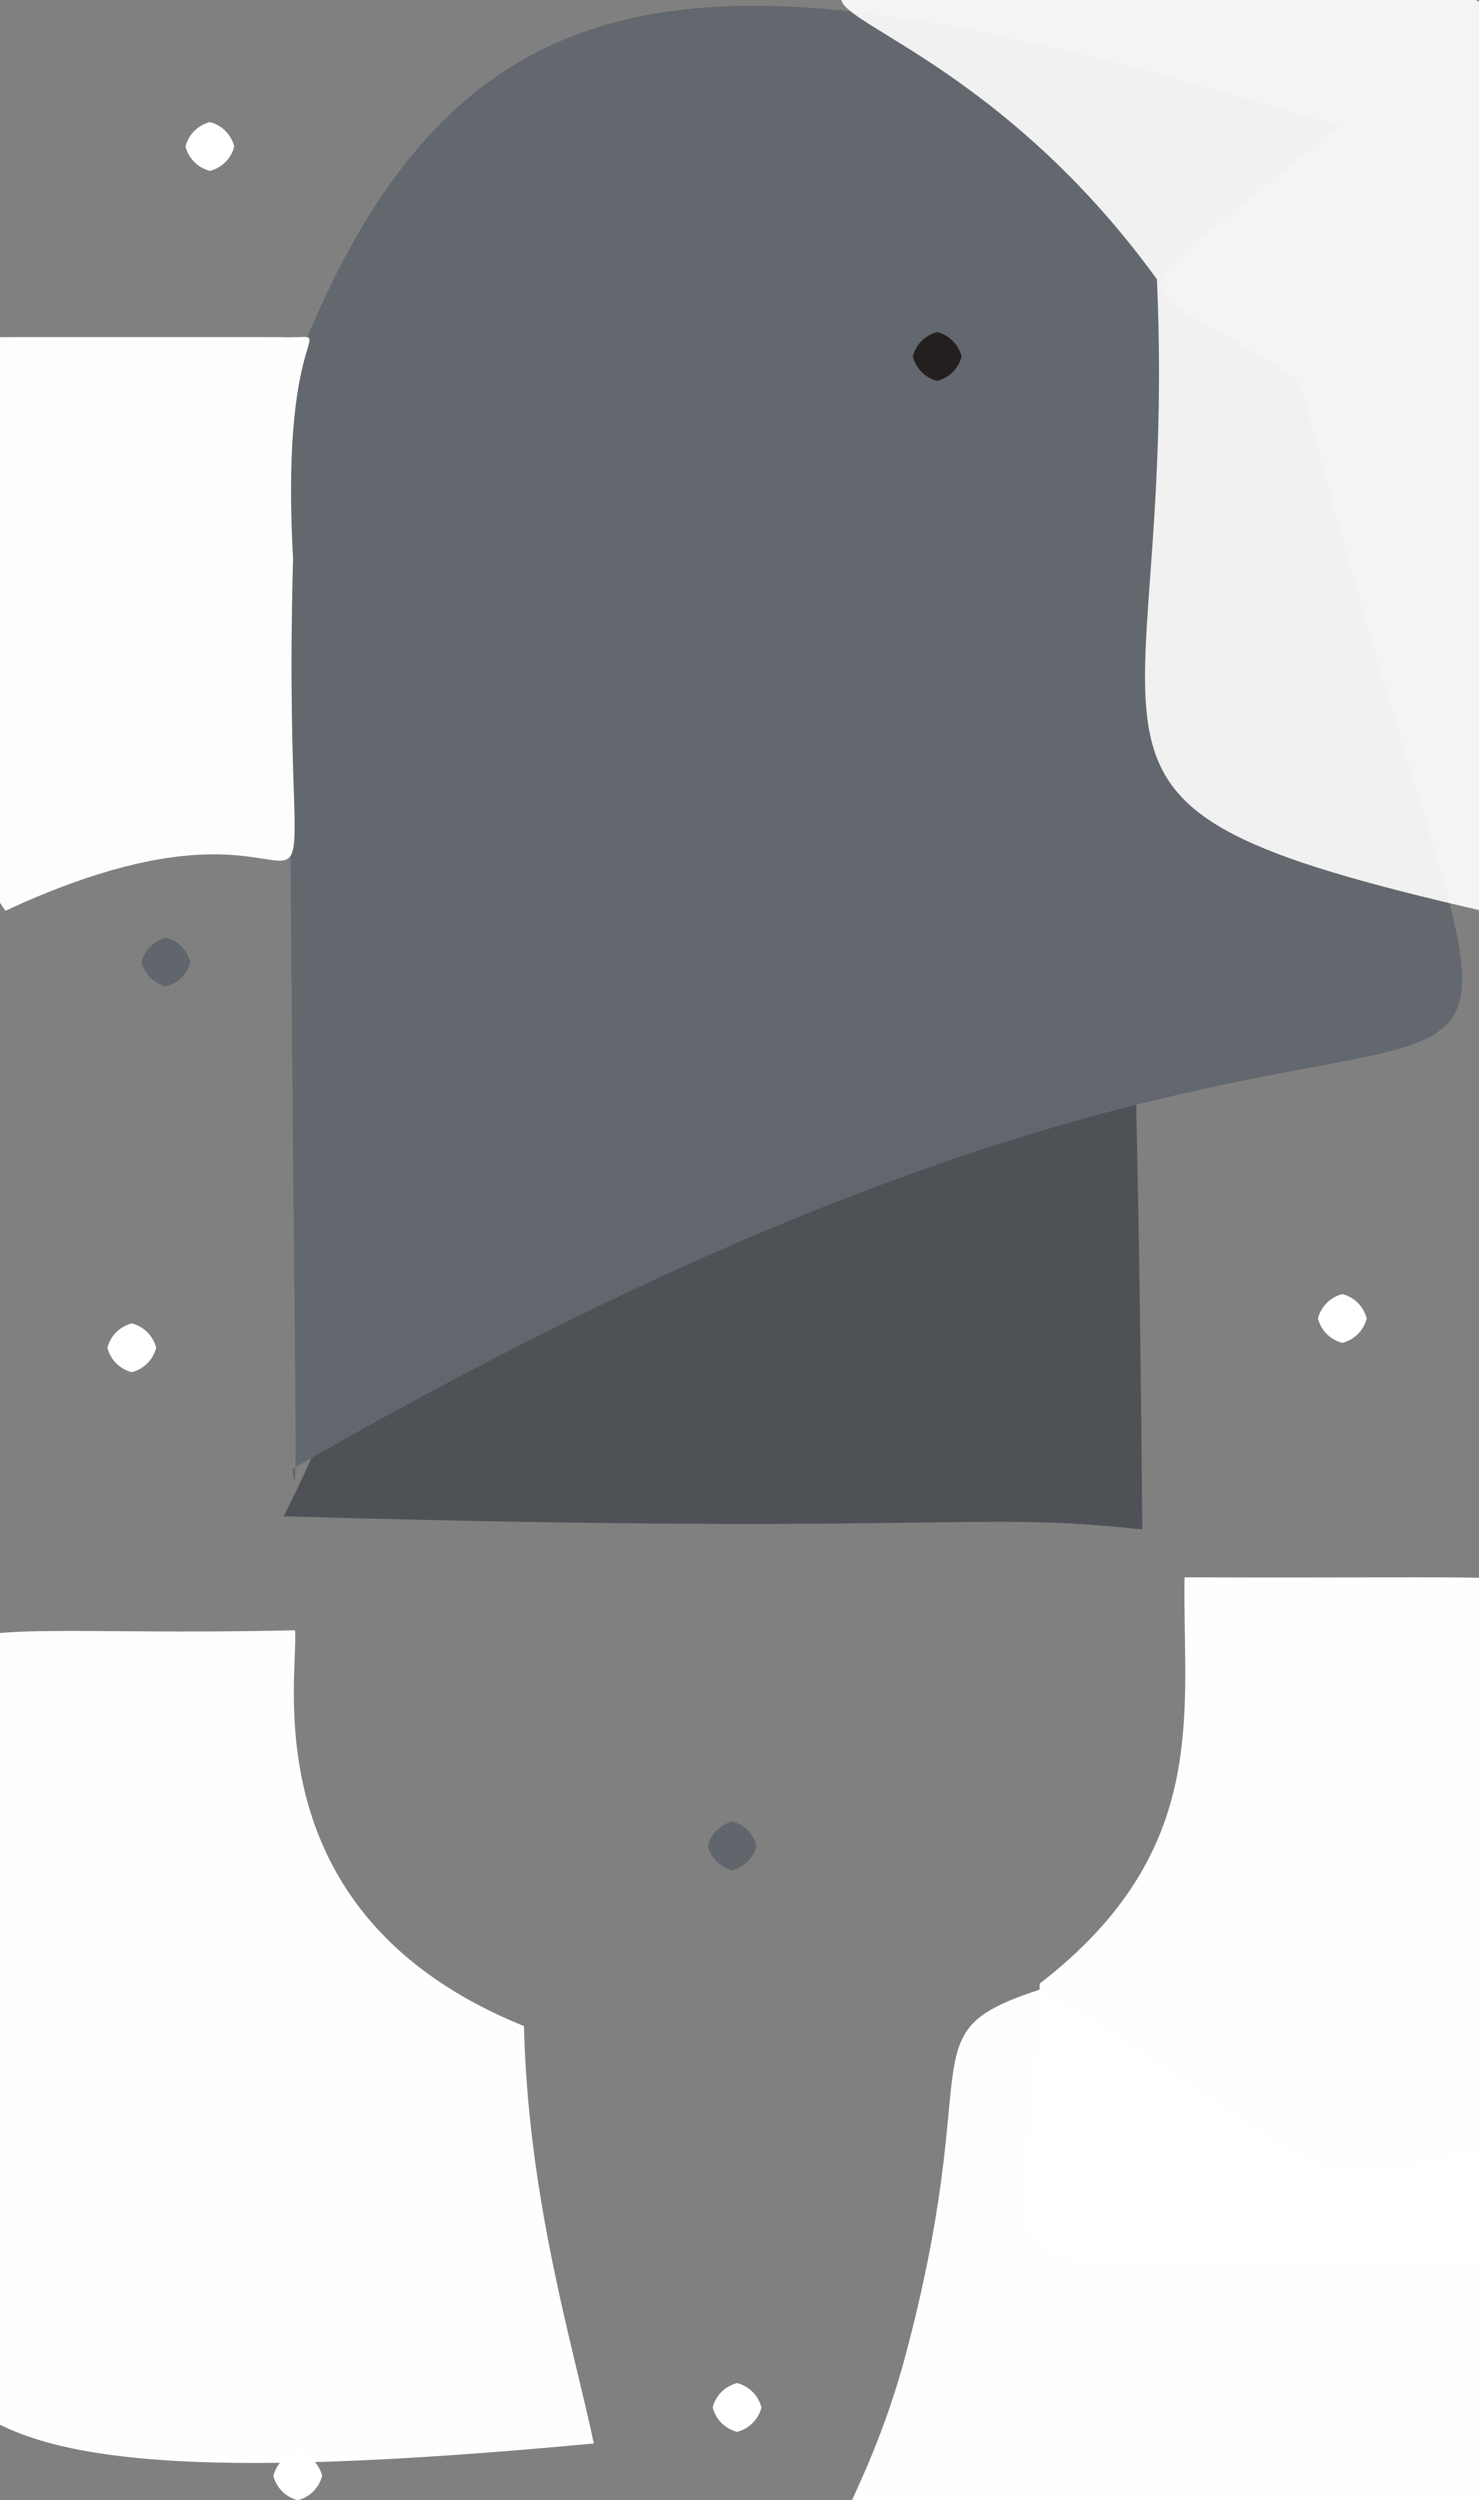 <?xml version="1.0" ?>
<svg xmlns="http://www.w3.org/2000/svg" version="1.1" width="303" height="512">
  <rect width="100%" height="100%" fill="#808080" stroke="none"/>
  <defs/>
  <g>
    <path d="M 234.025 313.21 C 198.103 309.297 195.421 314.389 58.099 310.511 C 73.436 280.202 70.529 278.455 74.748 184.217 C 113.184 178.395 101.31 154.004 231.972 153.309 C 230.469 186.187 232.976 187.494 234.025 313.21" stroke-width="0.0" fill="rgb(25, 31, 41)" opacity="0.487" stroke="rgb(194, 187, 3)" stroke-opacity="0.85" stroke-linecap="round" stroke-linejoin="round"/>
    <path d="M 313.37 332.837 C 312.025 435.282 312.469 437.696 303.223 463.061 C 184.924 462.45 212.077 475.201 213.004 406.2 C 248.428 378.854 242.2 350.292 242.679 323.003 C 327.642 323.355 316.281 320.834 313.37 332.837" stroke-width="0.0" fill="rgb(254, 254, 254)" opacity="1.0" stroke="rgb(104, 11, 95)" stroke-opacity="0.287" stroke-linecap="round" stroke-linejoin="round"/>
    <path d="M 107.349 414.905 C 108.174 450.41 117.417 480.315 121.655 500.375 C -41.752 515.621 -19.607 487.733 -11.486 407.998 C -16.679 320.177 -34.419 336.083 60.453 333.848 C 61.204 343.408 51.165 392.222 107.349 414.905" stroke-width="0.0" fill="rgb(255, 255, 255)" opacity="0.991" stroke="rgb(155, 69, 25)" stroke-opacity="0.117" stroke-linecap="round" stroke-linejoin="round"/>
    <path d="M 266.415 78.26 C 324.137 303.209 334.463 142.198 59.859 300.854 C 61.499 313.7 59.876 280.577 58.969 79.198 C 94.197 -16.241 150.875 -11.024 274.296 25.719 C 223.132 68.186 230.744 53.611 266.415 78.26" stroke-width="0.0" fill="rgb(98, 103, 110)" opacity="0.976" stroke="rgb(129, 20, 123)" stroke-opacity="0.007" stroke-linecap="round" stroke-linejoin="round"/>
    <path d="M 60.042 114.356 C 57.158 218.361 76.871 151.24 1.118 186.51 C -28.382 144.006 -12.18 129.472 -10.163 69.156 C -5.318 68.987 3.445 69.023 57.247 69.032 C 70.916 69.659 57.137 62.461 60.042 114.356" stroke-width="0.0" fill="rgb(255, 255, 255)" opacity="0.981" stroke="rgb(42, 211, 126)" stroke-opacity="0.466" stroke-linecap="round" stroke-linejoin="round"/>
    <path d="M 313.53 50.997 C 314.659 118.044 324.968 134.851 308.528 187.627 C 205.916 164.459 241.565 159.515 237.016 57.192 C 183.904 -16.06 121.431 8.061 240.156 -15.372 C 337.148 -2.238 317.818 18.669 313.53 50.997" stroke-width="0.0" fill="rgb(255, 255, 255)" opacity="0.909" stroke="rgb(112, 116, 245)" stroke-opacity="0.079" stroke-linecap="round" stroke-linejoin="round"/>
    <path d="M 305.8 439.333 C 322.25 493.974 318.945 530.314 267.439 527.734 C 143.277 519.296 168.169 542.882 184.846 484.777 C 202.467 420.561 185.187 416.514 213.034 407.425 C 274.786 443.411 261.906 451.292 305.8 439.333" stroke-width="0.0" fill="rgb(255, 255, 255)" opacity="0.985" stroke="rgb(244, 142, 165)" stroke-opacity="0.326" stroke-linecap="round" stroke-linejoin="round"/>
    <path d="M 155.0 378.0 C 154.33 380.5 152.5 382.33 150.0 383.0 C 147.5 382.33 145.67 380.5 145.0 378.0 C 145.67 375.5 147.5 373.67 150.0 373.0 C 152.5 373.67 154.33 375.5 155.0 378.0" stroke-width="0.0" fill="rgb(97, 102, 109)" opacity="1.0" stroke="rgb(163, 34, 215)" stroke-opacity="0.554" stroke-linecap="round" stroke-linejoin="round"/>
    <path d="M 32.0 276.0 C 31.33 278.5 29.5 280.33 27.0 281.0 C 24.5 280.33 22.67 278.5 22.0 276.0 C 22.67 273.5 24.5 271.67 27.0 271.0 C 29.5 271.67 31.33 273.5 32.0 276.0" stroke-width="0.0" fill="rgb(255, 255, 255)" opacity="1.0" stroke="rgb(146, 80, 77)" stroke-opacity="0.27" stroke-linecap="round" stroke-linejoin="round"/>
    <path d="M 280.0 270.0 C 279.33 272.5 277.5 274.33 275.0 275.0 C 272.5 274.33 270.67 272.5 270.0 270.0 C 270.67 267.5 272.5 265.67 275.0 265.0 C 277.5 265.67 279.33 267.5 280.0 270.0" stroke-width="0.0" fill="rgb(255, 255, 255)" opacity="1.0" stroke="rgb(234, 20, 179)" stroke-opacity="0.215" stroke-linecap="round" stroke-linejoin="round"/>
    <path d="M 48.0 30.0 C 47.33 32.5 45.5 34.33 43.0 35.0 C 40.5 34.33 38.67 32.5 38.0 30.0 C 38.67 27.5 40.5 25.67 43.0 25.0 C 45.5 25.67 47.33 27.5 48.0 30.0" stroke-width="0.0" fill="rgb(255, 255, 255)" opacity="1.0" stroke="rgb(107, 169, 95)" stroke-opacity="0.47" stroke-linecap="round" stroke-linejoin="round"/>
    <path d="M 66.0 507.0 C 65.33 509.5 63.5 511.33 61.0 512.0 C 58.5 511.33 56.67 509.5 56.0 507.0 C 56.67 504.5 58.5 502.67 61.0 502.0 C 63.5 502.67 65.33 504.5 66.0 507.0" stroke-width="0.0" fill="rgb(255, 255, 255)" opacity="1.0" stroke="rgb(75, 73, 191)" stroke-opacity="0.615" stroke-linecap="round" stroke-linejoin="round"/>
    <path d="M 39.0 197.0 C 38.33 199.5 36.5 201.33 34.0 202.0 C 31.5 201.33 29.67 199.5 29.0 197.0 C 29.67 194.5 31.5 192.67 34.0 192.0 C 36.5 192.67 38.33 194.5 39.0 197.0" stroke-width="0.0" fill="rgb(97, 102, 109)" opacity="1.0" stroke="rgb(189, 215, 3)" stroke-opacity="0.651" stroke-linecap="round" stroke-linejoin="round"/>
    <path d="M 156.0 493.0 C 155.33 495.5 153.5 497.33 151.0 498.0 C 148.5 497.33 146.67 495.5 146.0 493.0 C 146.67 490.5 148.5 488.67 151.0 488.0 C 153.5 488.67 155.33 490.5 156.0 493.0" stroke-width="0.0" fill="rgb(255, 255, 255)" opacity="1.0" stroke="rgb(189, 116, 186)" stroke-opacity="0.794" stroke-linecap="round" stroke-linejoin="round"/>
    <path d="M 197.0 73.0 C 196.33 75.5 194.5 77.33 192.0 78.0 C 189.5 77.33 187.67 75.5 187.0 73.0 C 187.67 70.5 189.5 68.67 192.0 68.0 C 194.5 68.67 196.33 70.5 197.0 73.0" stroke-width="0.0" fill="rgb(35, 31, 32)" opacity="1.0" stroke="rgb(184, 168, 49)" stroke-opacity="0.452" stroke-linecap="round" stroke-linejoin="round"/>
  </g>
</svg>
